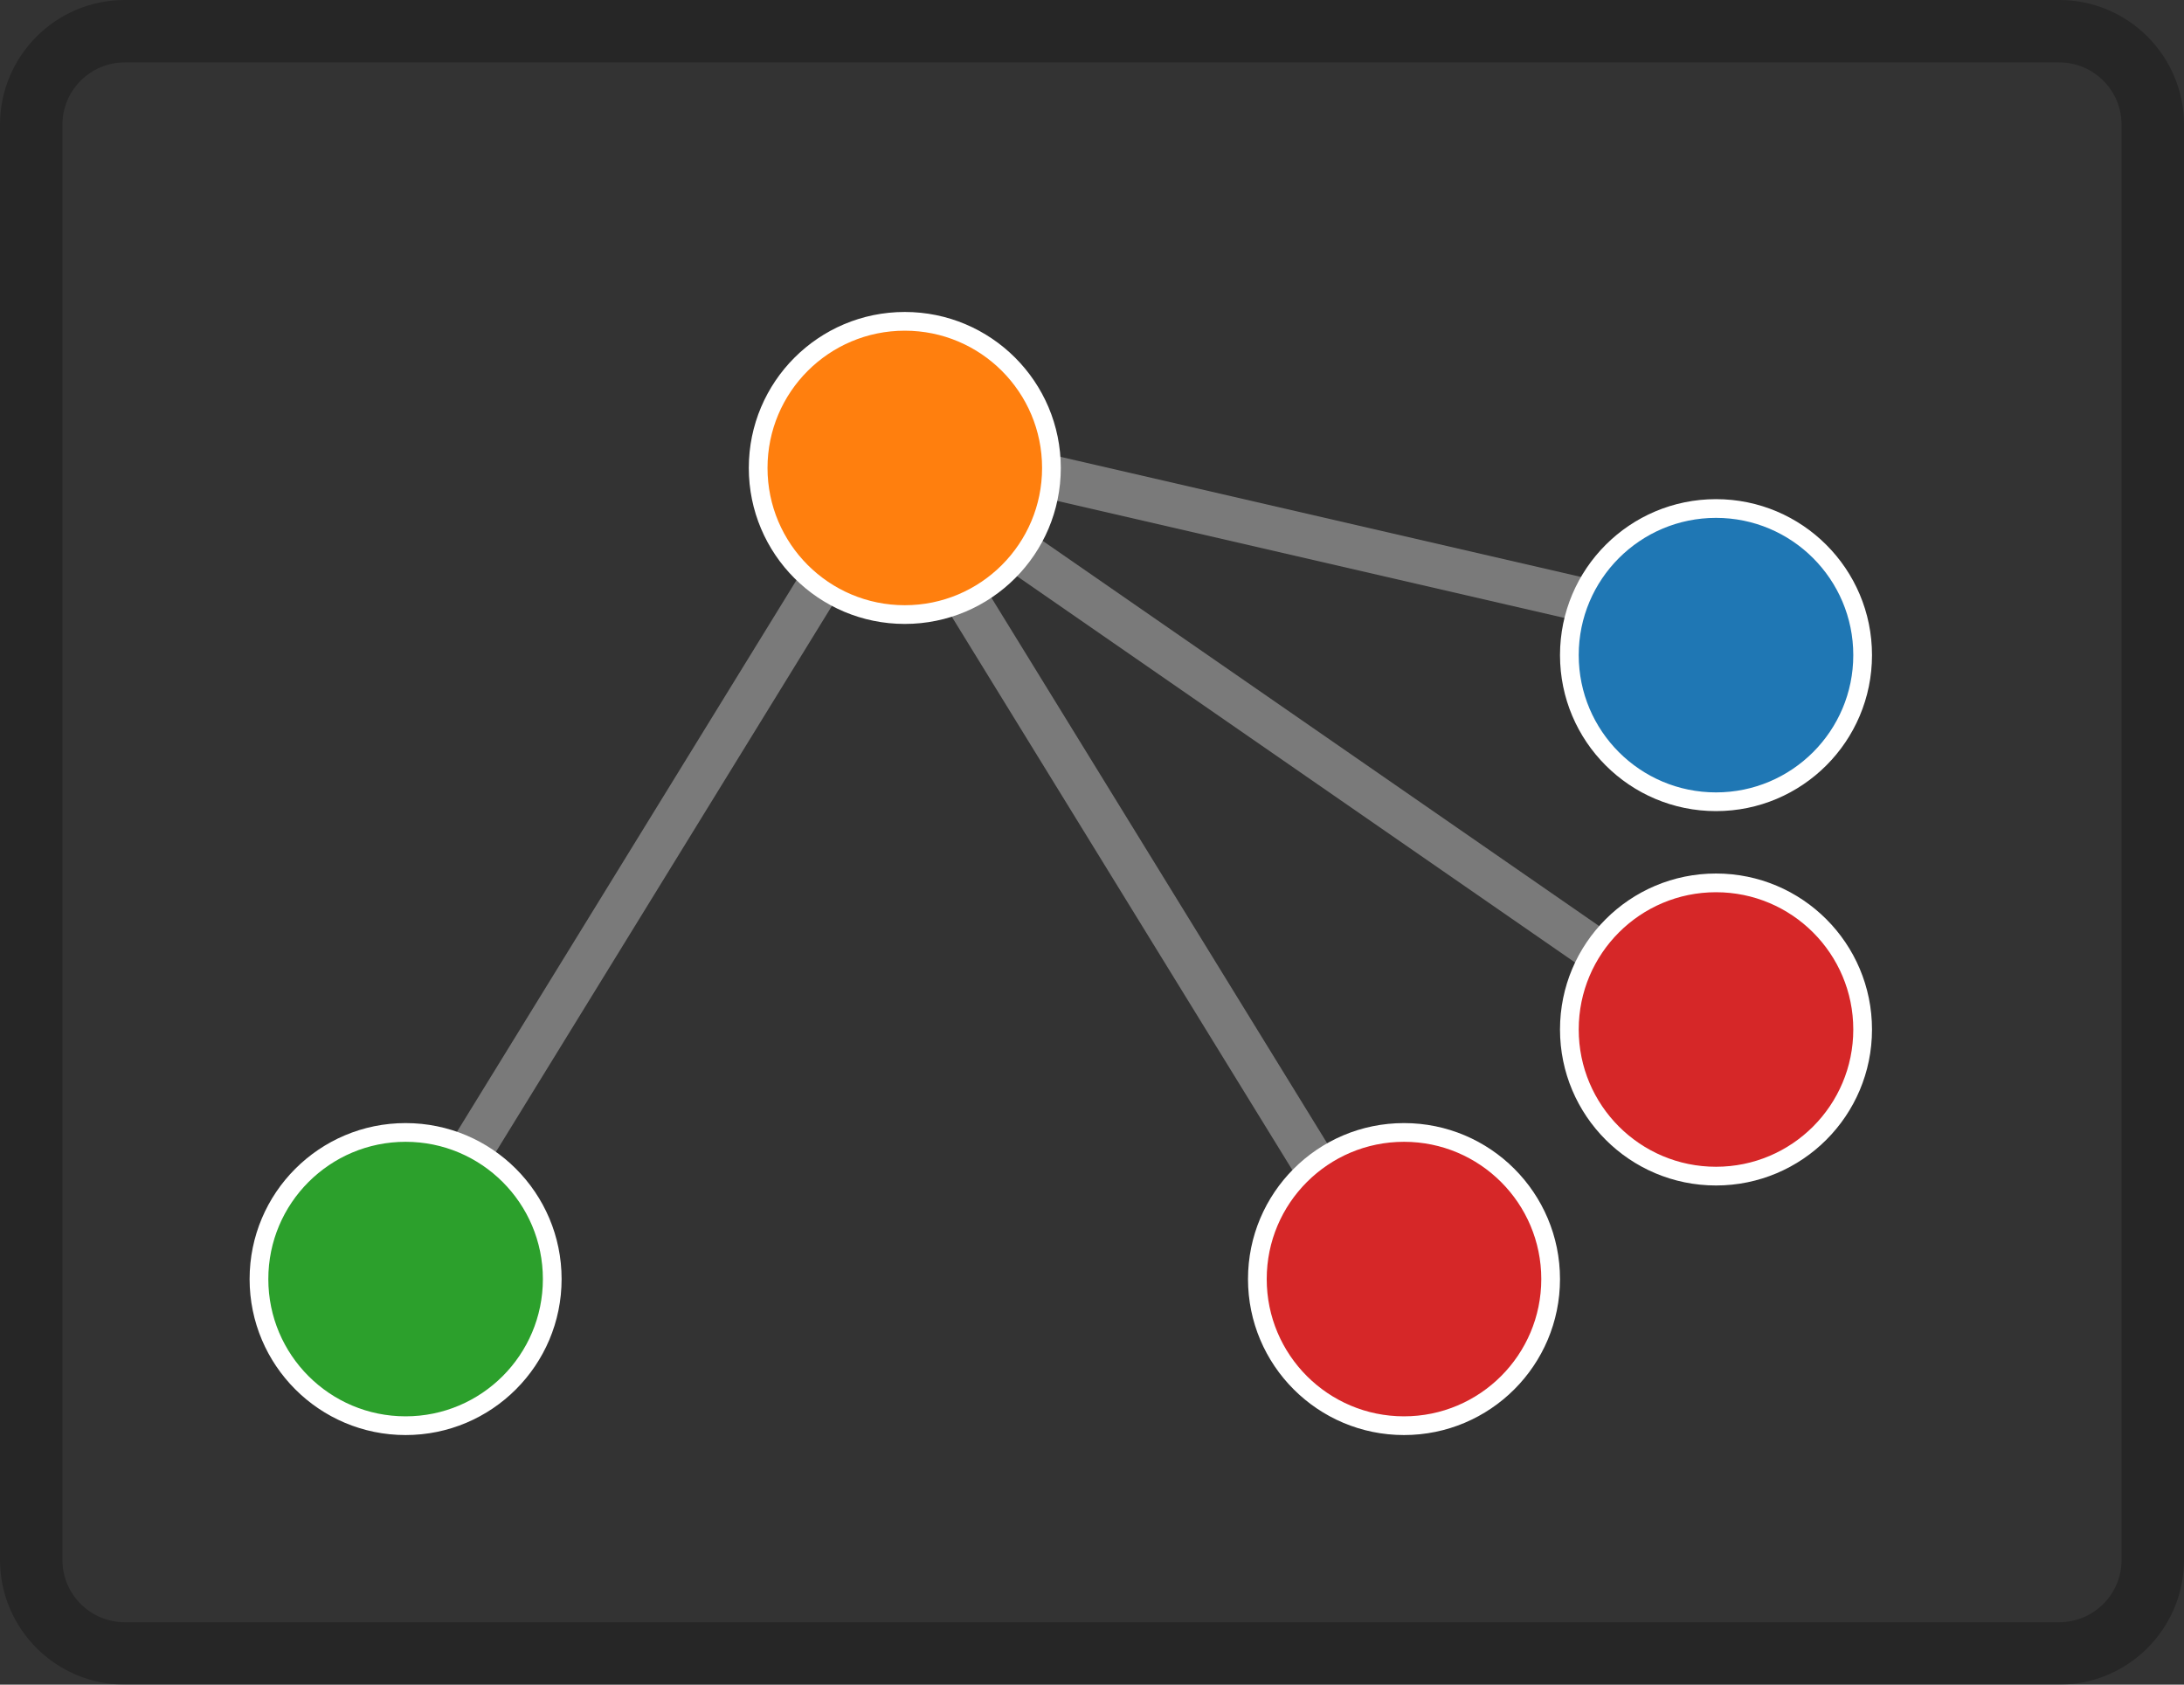 <svg width="35" height="27" viewBox="0 0 35 27" fill="none" xmlns="http://www.w3.org/2000/svg">
	<rect x="0" y="0" width="35" height="27" fill="#333333" stroke="none"/>
	<g clip-path="url(#clip0_1_14)">
		<line x1="27.221" y1="10.041" x2="14.221" y2="7.041" stroke="#999999" stroke-opacity="0.7" stroke-width="0.7" />
		<line x1="6.702" y1="19.817" x2="14.702" y2="6.817" stroke="#999999" stroke-opacity="0.7" stroke-width="0.7" />
		<line x1="22.002" y1="20.183" x2="14.002" y2="7.183" stroke="#999999" stroke-opacity="0.7" stroke-width="0.7" />
		<line x1="27.101" y1="16.288" x2="14.101" y2="7.288" stroke="#999999" stroke-opacity="0.7" stroke-width="0.7" />
		<path d="M33 0.5H2C1.172 0.5 0.5 1.172 0.5 2V25C0.5 25.828 1.172 26.5 2 26.5H33C33.828 26.5 34.5 25.828 34.5 25V2C34.5 1.172 33.828 0.5 33 0.5Z" stroke="black" stroke-opacity="0.26" />
		<circle cx="14.5" cy="7.5" r="2.35" fill="#FF7F0E" stroke="white" stroke-width="0.3" />
		<circle cx="6.5" cy="20.5" r="2.35" fill="#2CA02C" stroke="white" stroke-width="0.3" />
		<circle cx="22.5" cy="20.5" r="2.35" fill="#D62728" stroke="white" stroke-width="0.3" />
		<circle cx="27.5" cy="10.5" r="2.35" fill="#1F77B4" stroke="white" stroke-width="0.3" />
		<circle cx="27.5" cy="16.5" r="2.35" fill="#D62728" stroke="white" stroke-width="0.3" />
	</g>
	<defs>
		<clipPath id="clip0_1_14">
			<rect width="35" height="27" fill="white" />
		</clipPath>
	</defs>
</svg>
